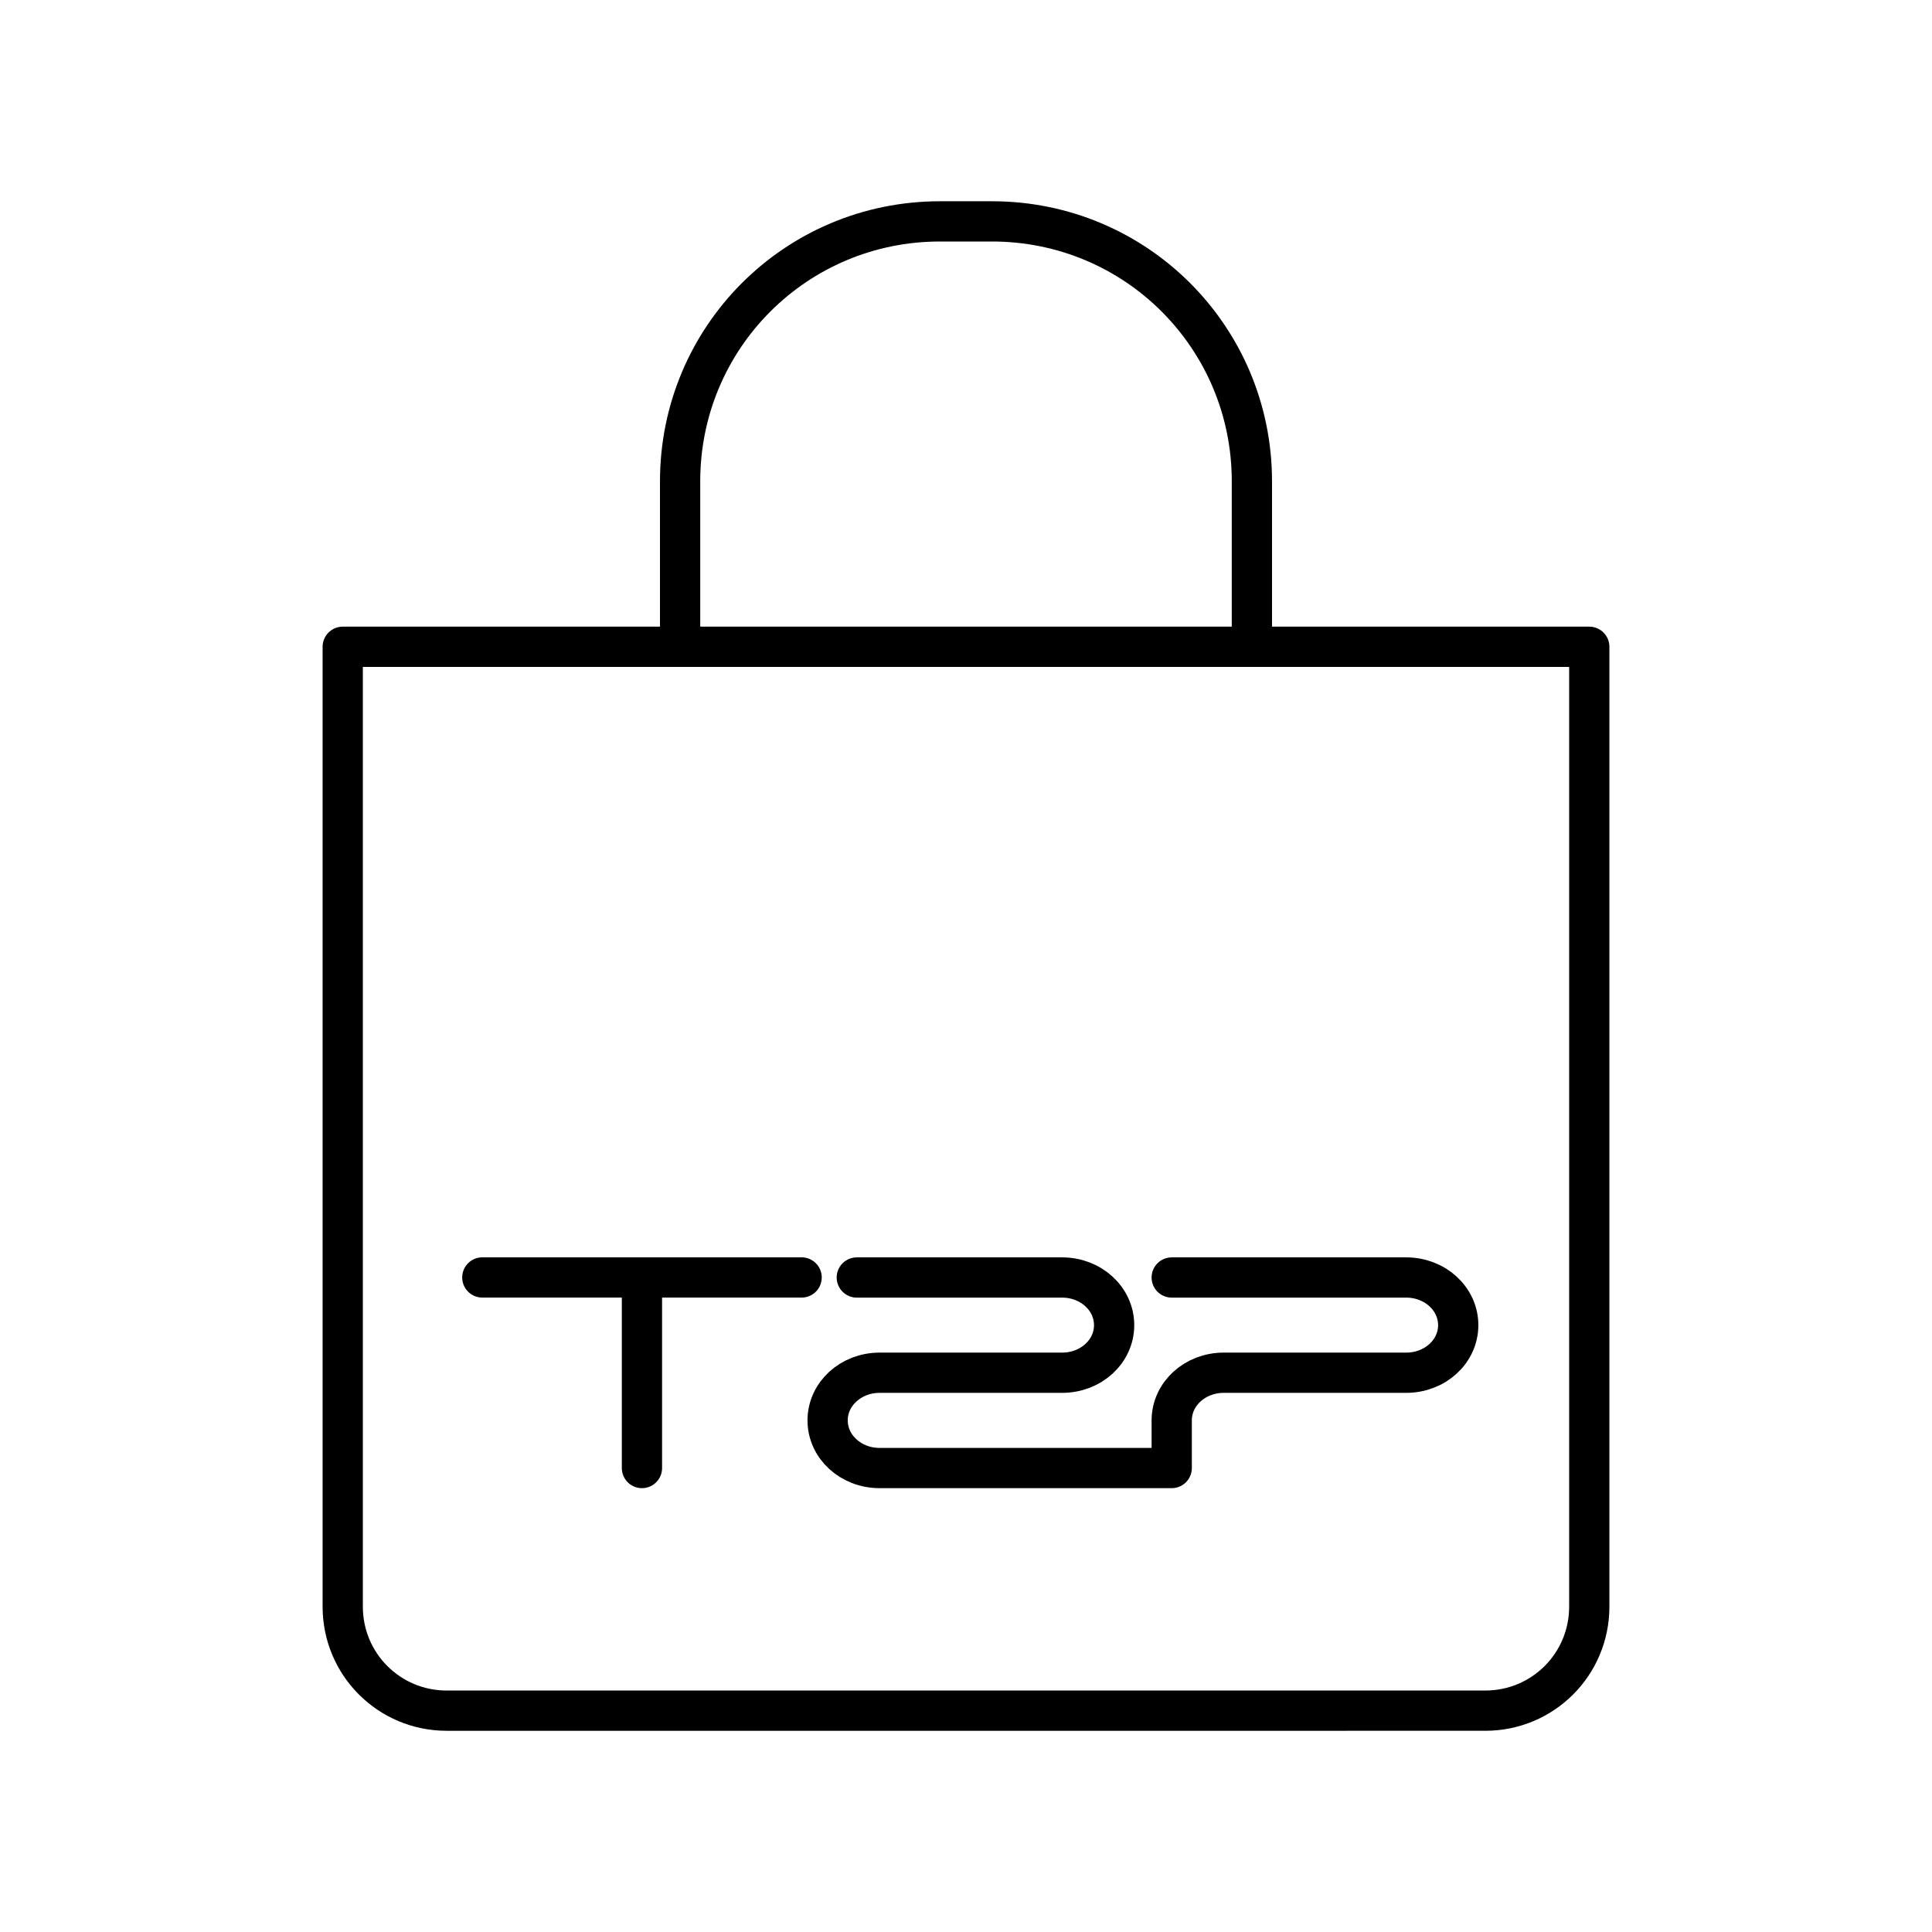 <?xml version="1.0" encoding="UTF-8"?><svg id="b" xmlns="http://www.w3.org/2000/svg" viewBox="0 0 48 48"><defs><style>.h{fill:none;stroke:#000;stroke-linecap:round;stroke-linejoin:round;}</style></defs><path id="c" class="h" d="M39.485,16.069v23.848c0,1.431-1.152,2.584-2.584,2.584H11.099c-1.431,0-2.584-1.152-2.584-2.584v-23.848h30.969Z"/><path id="d" class="h" d="M16.897,15.996v-4.037c0-3.579,2.881-6.459,6.459-6.459h1.288c3.579,0,6.459,2.881,6.459,6.459v4.037"/><path id="e" class="h" d="M29.111,31.739h5.826c.716,0,1.292.528,1.292,1.184s-.576,1.182-1.292,1.182h-4.534c-.716,0-1.292.528-1.292,1.184v1.184l-7.257-0c-.716,0-1.292-.528-1.292-1.184s.576-1.184,1.292-1.184h4.534c.716,0,1.292-.526,1.292-1.182s-.576-1.184-1.292-1.184l-5.101-0"/><path id="f" class="h" d="M19.916,31.738h-7.933"/><path id="g" class="h" d="M15.949,31.847v4.626"/></svg>